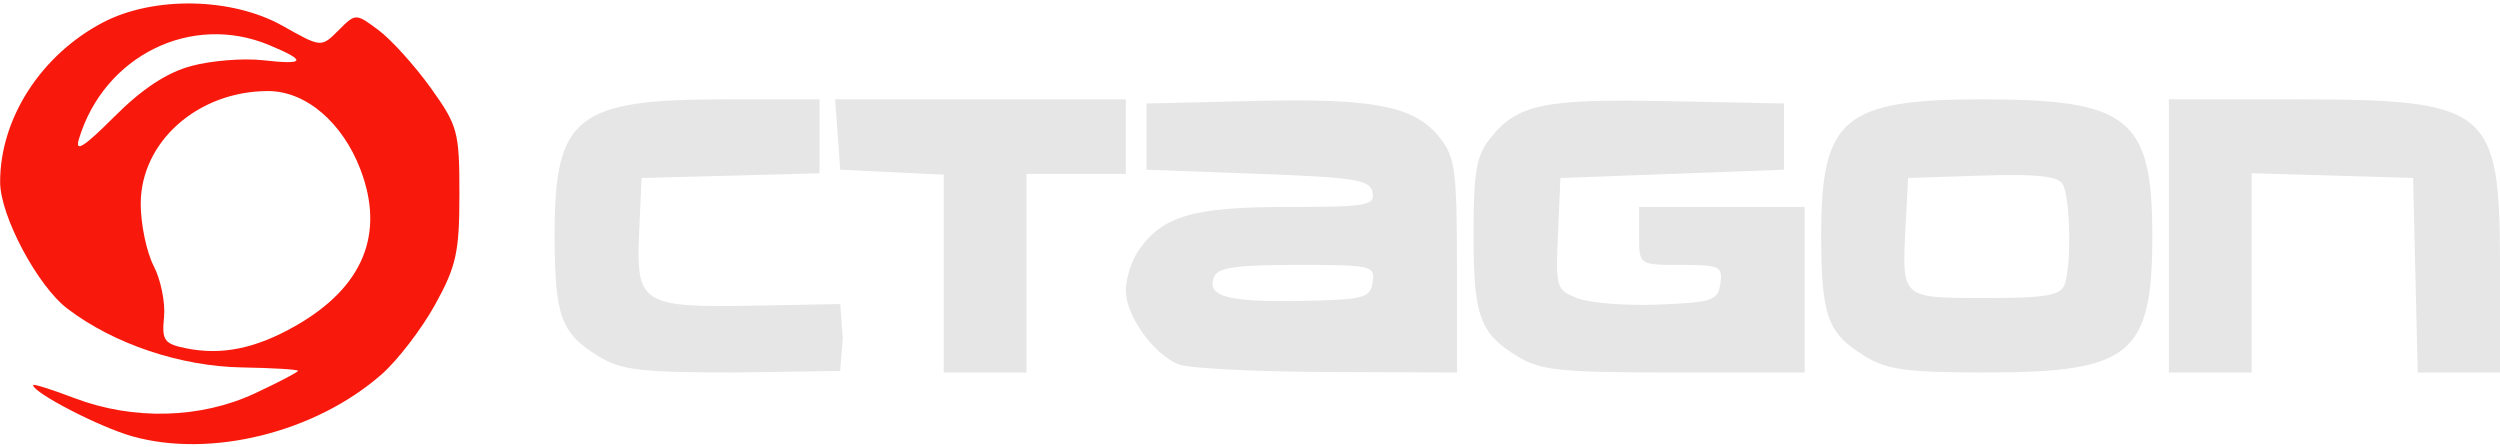 <?xml version="1.0" encoding="UTF-8" standalone="no"?>
<!-- Created with Inkscape (http://www.inkscape.org/) -->

<svg
   version="1.1"
   id="svg2102"
   width="96.64"
   height="17.28"
   viewBox="0 0 96.64 17.28"
   xmlns="http://www.w3.org/2000/svg"
   xmlns:svg="http://www.w3.org/2000/svg">
  <defs
     id="defs2106" />
  <g
     id="g2108">
    <path
       style="fill:#e6e6e6;stroke-width:0.32"
       d="M 83.84,9.12 V 3.84 h 4.81 c 7.601,0 7.99,0.315 7.99,6.471 v 4.089 h -1.59 -1.59 l -0.09,-3.76 -0.09,-3.76 -3.12,-0.092 -3.12,-0.092 v 3.852 3.852 h -1.6 -1.6 z"
       id="path2610" />
    <path
       style="fill:#e6e6e6;stroke-width:0.32"
       d="m 72.1,13.776 c -1.464,-0.893 -1.7,-1.55 -1.7,-4.724 0,-4.478 0.878,-5.212 6.234,-5.212 5.666,0 6.566,0.723 6.566,5.28 0,4.603 -0.83,5.281 -6.464,5.279 -3.016,-9.92e-4 -3.785,-0.104 -4.635,-0.623 z m 7.705,-2.762 c 0.282,-0.736 0.229,-3.424 -0.078,-3.907 -0.19,-0.299 -1.049,-0.388 -3.115,-0.32 l -2.853,0.093 -0.097,1.884 c -0.144,2.789 -0.181,2.756 3.093,2.756 2.309,0 2.893,-0.097 3.05,-0.506 z"
       id="path2608" />
    <path
       style="fill:#e6e6e6;stroke-width:0.32"
       d="m 58.66,13.776 c -1.466,-0.894 -1.7,-1.549 -1.7,-4.752 0,-2.357 0.11,-2.998 0.629,-3.658 1.053,-1.339 2.068,-1.553 6.9,-1.456 L 68.96,4 v 1.28 1.28 l -4.32,0.16 -4.32,0.16 -0.095,2.162 c -0.092,2.094 -0.067,2.173 0.775,2.493 0.478,0.182 1.889,0.289 3.135,0.238 2.072,-0.085 2.274,-0.154 2.367,-0.813 0.095,-0.665 -0.021,-0.72 -1.52,-0.72 -1.622,0 -1.622,0 -1.622,-1.12 v -1.12 h 3.2 3.2 v 3.2 3.2 l -5.04,-0.001 c -4.426,-0.001 -5.164,-0.077 -6.06,-0.623 z"
       id="path2606" />
    <path
       style="fill:#e6e6e6;stroke-width:0.32"
       d="M 45.564,14.086 C 44.581,13.689 43.52,12.205 43.52,11.228 c 0,-0.465 0.225,-1.167 0.499,-1.559 0.929,-1.326 2.111,-1.669 5.748,-1.669 3.065,0 3.389,-0.055 3.292,-0.56 -0.094,-0.491 -0.642,-0.58 -4.423,-0.72 L 44.32,6.56 V 5.28 4 l 4.16,-0.098 c 4.667,-0.11 6.215,0.198 7.183,1.429 0.586,0.744 0.657,1.284 0.657,4.952 v 4.117 l -5.04,-0.02 c -2.772,-0.011 -5.344,-0.143 -5.716,-0.293 z m 7.498,-3.176 c 0.098,-0.64 -0.033,-0.67 -2.926,-0.67 -2.372,0 -3.067,0.102 -3.209,0.472 -0.288,0.752 0.52,0.972 3.369,0.919 2.438,-0.046 2.672,-0.106 2.766,-0.72 z"
       id="path2604" />
    <path
       style="fill:#e6e6e6;stroke-width:0.32"
       d="M 36.48,10.575 V 6.751 l -2,-0.095 -2,-0.095 L 32.382,5.2 32.283,3.84 H 37.902 43.52 V 5.28 6.72 H 41.6 39.68 v 3.84 3.84 h -1.6 -1.6 z"
       id="path2602" />
    <path
       style="fill:#e6e6e6;stroke-width:0.32"
       d="M 23.14,13.776 C 21.677,12.883 21.44,12.226 21.44,9.052 c 0,-4.542 0.841,-5.212 6.544,-5.212 H 31.68 v 1.429 1.429 l -3.44,0.091 -3.44,0.091 -0.094,2.141 c -0.12,2.737 0.106,2.877 4.507,2.793 l 3.267,-0.062 0.098,1.324 -0.101,1.264 -4.059,0.059 c -3.652,-10e-4 -4.404,-0.09 -5.278,-0.623 z"
       id="path2600" />
    <path
       style="fill:#f8180c;fill-opacity:1;stroke-width:0.32"
       d="M 5.104,16.863 C 3.84,16.506 1.28,15.181 1.28,14.885 c 0,-0.057 0.722,0.171 1.603,0.506 2.265,0.861 4.867,0.794 6.957,-0.179 C 10.764,14.781 11.52,14.387 11.519,14.335 11.519,14.283 10.547,14.223 9.359,14.203 6.975,14.163 4.399,13.297 2.606,11.932 1.448,11.052 0.007,8.341 0.005,7.04 7.9525439e-4,4.586 1.579,2.131 3.97,0.873 5.932,-0.159 8.97,-0.104 10.929,1.001 c 1.489,0.839 1.489,0.839 2.155,0.173 0.666,-0.666 0.666,-0.666 1.551,-0.007 C 15.122,1.53 16.024,2.527 16.64,3.384 c 1.058,1.472 1.12,1.7 1.119,4.127 -0.001,2.243 -0.121,2.785 -0.943,4.271 -0.518,0.936 -1.447,2.146 -2.064,2.688 -2.561,2.249 -6.609,3.253 -9.648,2.393 z M 11.417,12.601 C 14.032,11.113 14.889,9.053 13.935,6.555 13.237,4.726 11.818,3.52 10.365,3.52 c -2.714,0 -4.925,1.958 -4.925,4.36 0,0.787 0.226,1.868 0.501,2.401 0.276,0.533 0.456,1.425 0.4,1.98 -0.09,0.898 0.005,1.032 0.859,1.204 1.375,0.277 2.684,0.008 4.217,-0.864 z M 7.399,2.55 C 8.166,2.343 9.407,2.243 10.157,2.328 11.81,2.514 11.878,2.357 10.41,1.744 7.4,0.486 4.028,2.147 3.052,5.369 2.887,5.913 3.235,5.694 4.418,4.512 5.498,3.431 6.449,2.805 7.399,2.55 Z"
       id="path2233" />
  </g>
</svg>
